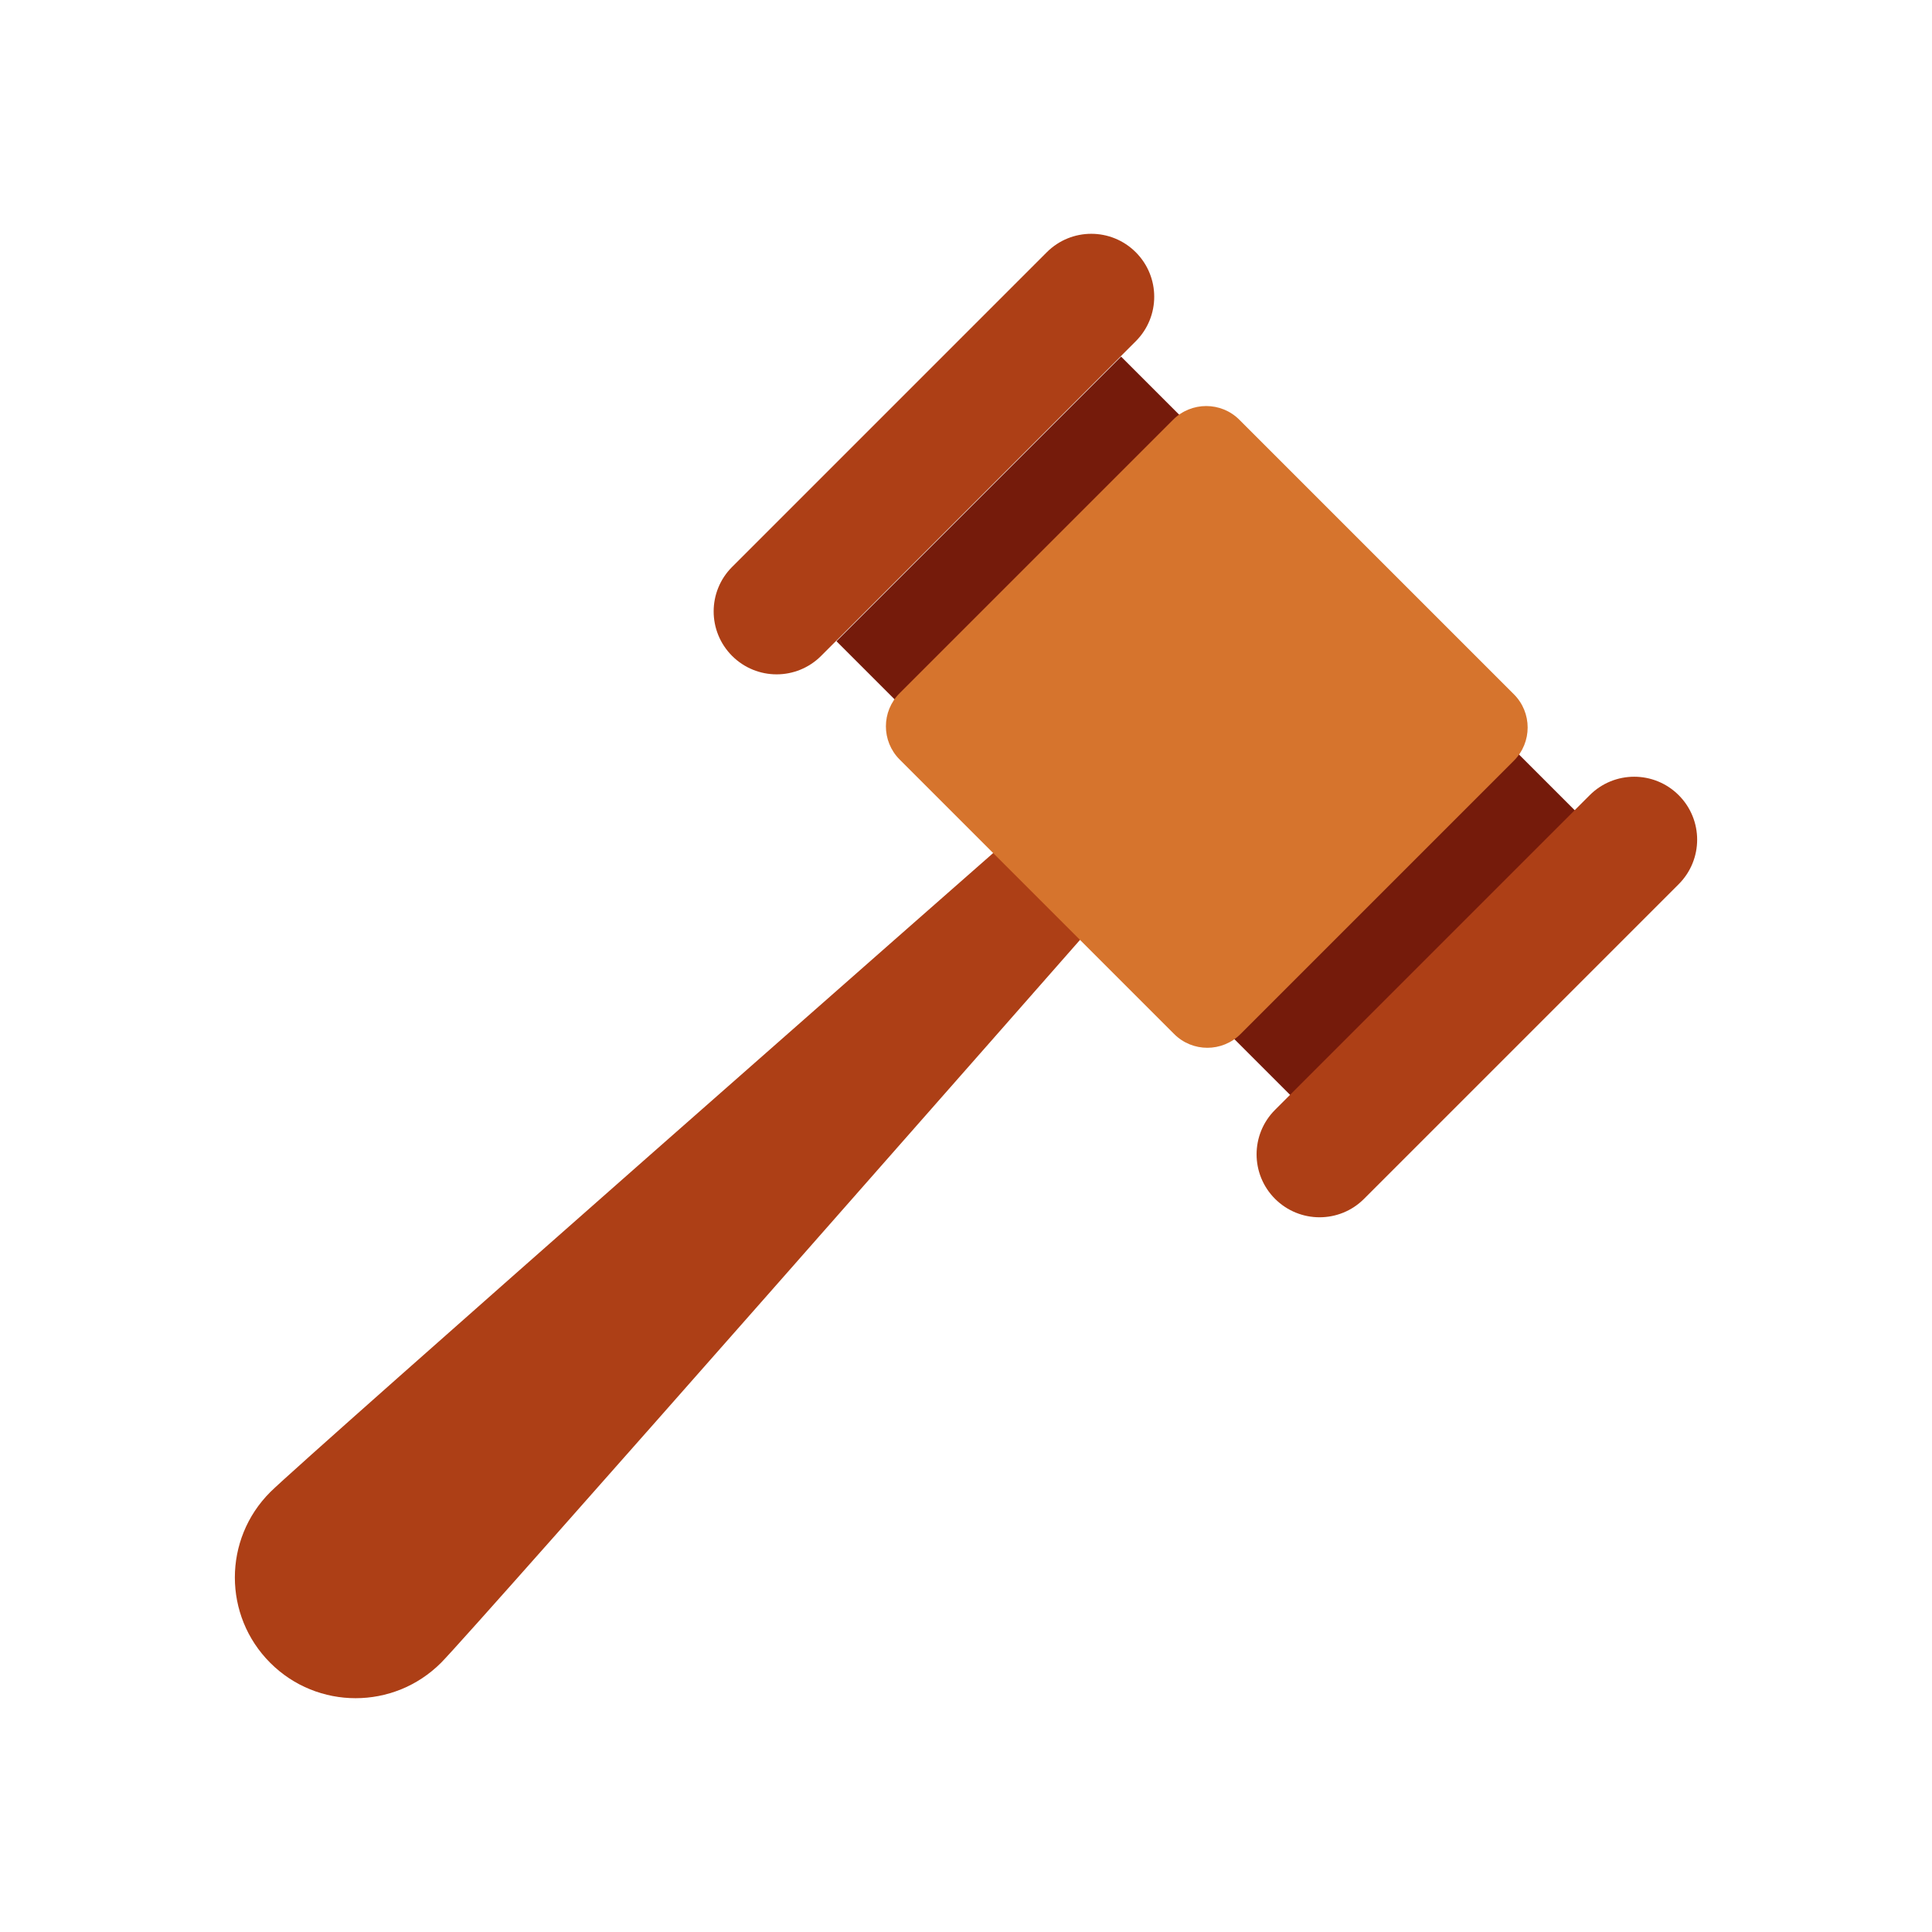 <svg xmlns="http://www.w3.org/2000/svg" viewBox="0 0 48 48"><path fill="#ad3f16" d="M27.103,20.924c-0.587-0.587-1.534-0.587-2.121,0c0,0-17.485,15.363-18.268,16.147	c-1.172,1.172-1.172,3.07,0,4.242c1.171,1.171,3.07,1.171,4.242,0c0.783-0.783,16.146-18.268,16.146-18.268	C27.69,22.458,27.69,21.51,27.103,20.924z"/><rect width="16" height="10" x="21.974" y="13.052" fill="#751b0b" transform="rotate(45.001 29.974 18.052)"/><path fill="#d6742d" d="M29.171,25.69l-6.819-6.819c-0.456-0.456-0.456-1.195,0-1.65l6.791-6.791	c0.456-0.456,1.195-0.456,1.65,0l6.819,6.819c0.456,0.456,0.456,1.195,0,1.65l-6.791,6.791	C30.366,26.146,29.627,26.146,29.171,25.69z"/><path fill="#ad3f16" d="M32.784,30.243c-0.4,0-0.8-0.153-1.106-0.458c-0.611-0.611-0.611-1.6,0-2.211l7.818-7.818	c0.611-0.611,1.6-0.611,2.211,0s0.611,1.6,0,2.211l-7.818,7.818C33.585,30.09,33.185,30.243,32.784,30.243z"/><path fill="#ad3f16" d="M19.295,16.754c-0.4,0-0.8-0.153-1.106-0.458c-0.611-0.611-0.611-1.6,0-2.211l7.818-7.818	c0.611-0.611,1.6-0.611,2.211,0s0.611,1.6,0,2.211L20.4,16.296C20.095,16.601,19.695,16.754,19.295,16.754z"/></svg>